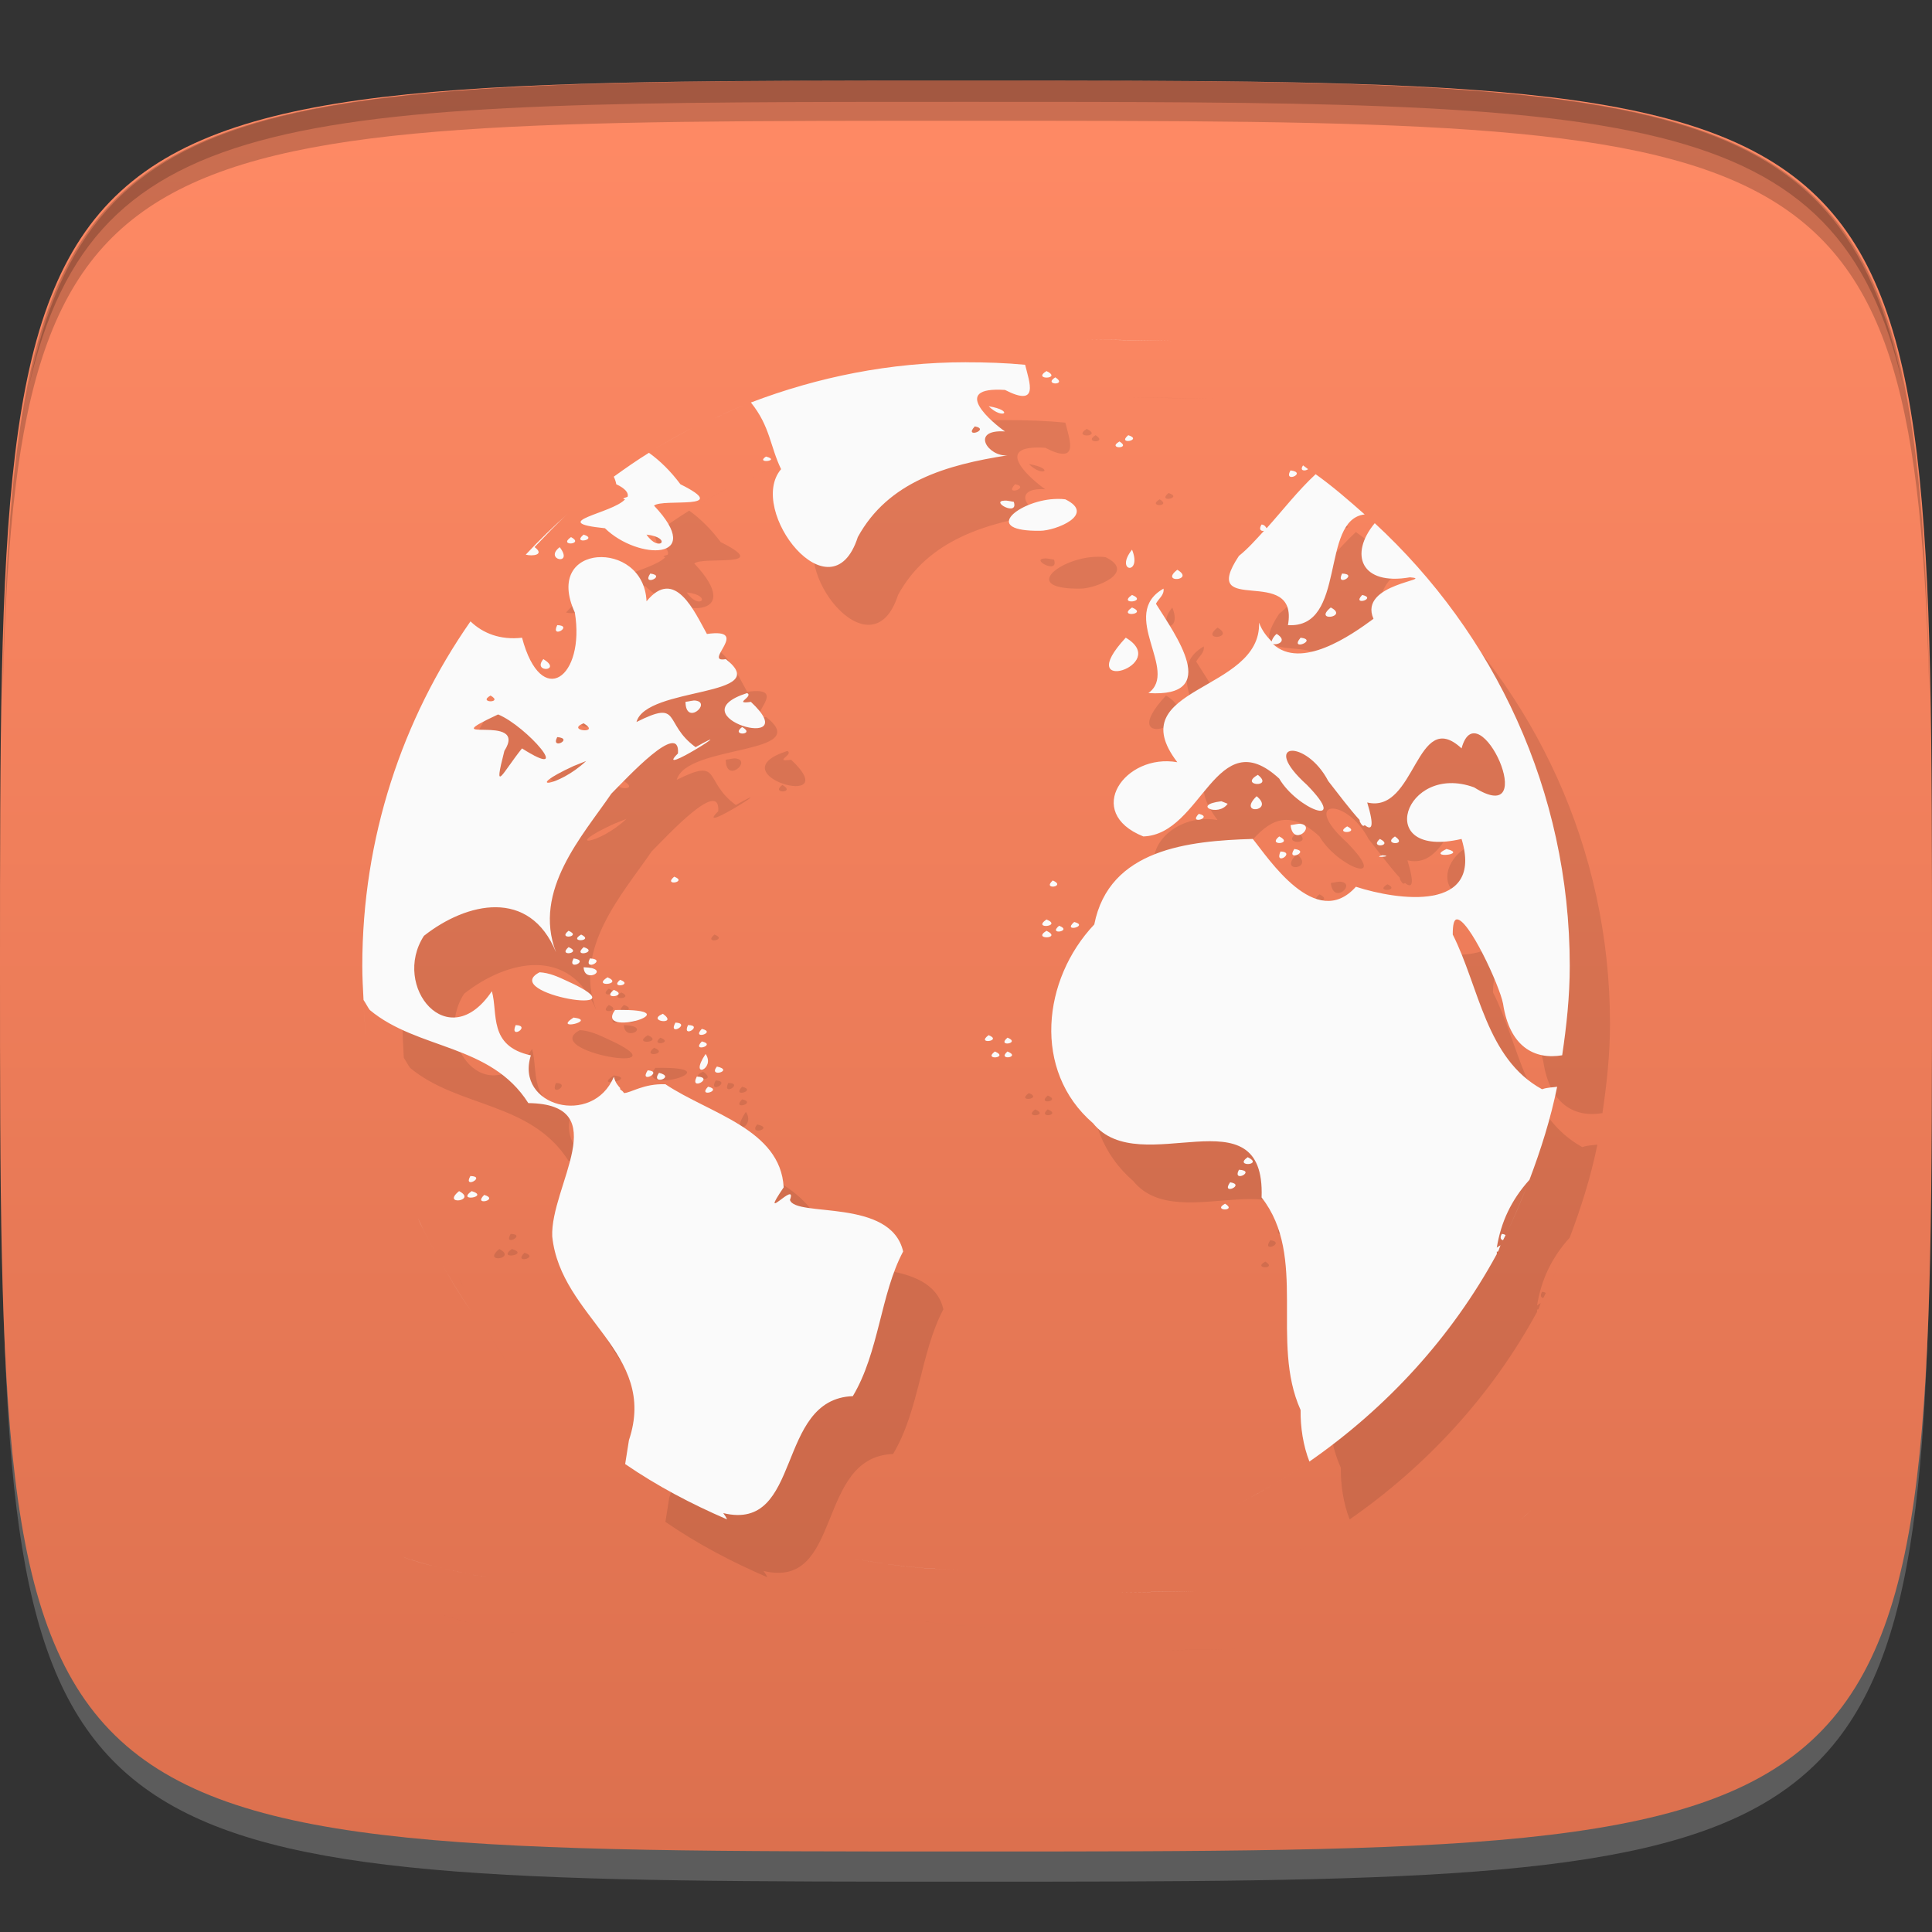 <?xml version="1.0" encoding="UTF-8" standalone="no"?>
<!-- Created with Inkscape (http://www.inkscape.org/) -->

<svg
   xmlns:dc="http://purl.org/dc/elements/1.1/"
   xmlns:cc="http://creativecommons.org/ns#"
   xmlns:rdf="http://www.w3.org/1999/02/22-rdf-syntax-ns#"
   xmlns:svg="http://www.w3.org/2000/svg"
   xmlns="http://www.w3.org/2000/svg"
   xmlns:xlink="http://www.w3.org/1999/xlink"
   xmlns:sodipodi="http://sodipodi.sourceforge.net/DTD/sodipodi-0.dtd"
   xmlns:inkscape="http://www.inkscape.org/namespaces/inkscape"
   width="48"
   height="48"
   id="svg2"
   version="1.1"
   inkscape:version="0.48.4 r9939"
   sodipodi:docname="freeciv-client.svg">
  <rect width="100%" height="100%" fill="#333333" stroke="none"/>
  <defs
     id="defs4">
    <linearGradient
       id="linearGradient3784">
      <stop
         style="stop-color:#dc704e;stop-opacity:1;"
         offset="0"
         id="stop3786" />
      <stop
         style="stop-color:#ff8a65;stop-opacity:1;"
         offset="1"
         id="stop3788" />
    </linearGradient>
    <linearGradient
       inkscape:collect="always"
       xlink:href="#linearGradient3784"
       id="linearGradient3790"
       x1="24"
       y1="1050.362"
       x2="24"
       y2="1006.362"
       gradientUnits="userSpaceOnUse" />
  </defs>
  <sodipodi:namedview
     id="base"
     pagecolor="#ffffff"
     bordercolor="#666666"
     borderopacity="1.0"
     inkscape:pageopacity="0.0"
     inkscape:pageshadow="2"
     inkscape:zoom="8.1906533"
     inkscape:cx="13.627549"
     inkscape:cy="30.333515"
     inkscape:document-units="px"
     inkscape:current-layer="layer1"
     showgrid="true"
     inkscape:snap-bbox="true"
     inkscape:window-width="1301"
     inkscape:window-height="744"
     inkscape:window-x="65"
     inkscape:window-y="24"
     inkscape:window-maximized="1"
     inkscape:snap-global="true"
     inkscape:snap-nodes="true"
     inkscape:snap-object-midpoints="true">
    <inkscape:grid
       type="xygrid"
       id="grid2985"
       empspacing="6"
       visible="true"
       enabled="true"
       snapvisiblegridlinesonly="true" />
  </sodipodi:namedview>
  <g
     inkscape:label="Layer 1"
     inkscape:groupmode="layer"
     id="layer1"
     transform="translate(0,-1004.362)">
    <path
       id="path3788"
       d="m 24,1051.112 c -21.272,0 -23.663,-0.089 -23.938,-15.406 0.328,14.403 2.938,14.406 23.938,14.406 21,0 23.609,0 23.938,-14.406 -0.275,15.317 -2.666,15.406 -23.938,15.406 z"
       style="opacity:0.2;fill:#ffffff;fill-opacity:1;stroke:none"
       inkscape:connector-curvature="0" />
    <path
       style="fill:url(#linearGradient3790);fill-opacity:1;stroke:none"
       d="m 24,1006.362 c -24,0 -24,0 -24,22 0,22 0,22 24,22 24,0 24,0 24,-22 0,-22 0,-22 -24,-22 z"
       id="path3757"
       inkscape:connector-curvature="0"
       sodipodi:nodetypes="zzzzz" />
    <path
       style="fill:#000000;fill-opacity:1;stroke:none;opacity:0.2"
       d="M 24 2 C 2.728 2 0.337 2.089 0.062 17.406 C 0.391 3.003 3 3 24 3 C 45 3 47.609 3.003 47.938 17.406 C 47.663 2.089 45.272 2 24 2 z "
       transform="translate(0,1004.362)"
       id="path3770" />
    <path
       style="fill:#000000;fill-opacity:1;stroke:none;opacity:0.2"
       d="M 24 2 C 7.241 2 2.237 2.079 0.719 9.594 C 2.33 2.529 7.5 2.531 24 2.531 C 40.5 2.531 45.67 2.529 47.281 9.594 C 45.763 2.079 40.759 2 24 2 z M 47.281 9.594 C 47.354 9.915 47.409 10.243 47.469 10.594 C 47.416 10.24 47.347 9.919 47.281 9.594 z M 0.719 9.594 C 0.653 9.919 0.584 10.24 0.531 10.594 C 0.591 10.243 0.646 9.915 0.719 9.594 z "
       transform="translate(0,1004.362)"
       id="path3012" />
    <g
       id="g3032"
       transform="translate(48,1007.362)" />
    <g
       id="g3824"
       transform="translate(-52.998,1003.362)" />
    <g
       id="g3037"
       transform="translate(25.002,1002.362)" />
    <g
       id="g3808"
       transform="translate(19.002,1011.362)" />
    <g
       id="g3795"
       style="stroke-width:2;stroke-miterlimit:4;stroke-dasharray:none"
       transform="translate(72,-2)" />
    <path
       inkscape:connector-curvature="0"
       id="path3785"
       d="m 28,1014.237 c 0.733,0.01 1.493,0.019 2.156,0.031 -0.635,-0.015 -1.445,-0.025 -2.156,-0.031 z m -3,0.562 c -1.882,0 -3.684,0.367 -5.344,1 0.479,0.593 0.476,1.091 0.75,1.656 -0.866,1.016 1.247,3.731 1.906,1.688 0.753,-1.378 2.203,-1.796 3.719,-2.031 -0.48,0.044 -0.942,-0.651 -0.062,-0.594 -0.289,-0.198 -1.405,-1.123 0,-1.031 0.86,0.441 0.605,-0.193 0.5,-0.625 -0.484,-0.047 -0.972,-0.062 -1.469,-0.062 z m 2,0.219 c -0.378,0.233 0.412,0.2 0,0 z m 0.219,0.156 c -0.322,0.2 0.323,0.205 0,0 z m -7.656,0.656 c -0.332,0.129 -0.648,0.286 -0.969,0.438 0.317,-0.149 0.638,-0.309 0.969,-0.438 z m 6,0.062 c 0.359,0.353 0.65,0.107 0,0 z m -0.344,0.5 c 0.398,0.077 -0.292,0.316 0,0 z m -7,0.031 c -0.345,0.175 -0.671,0.362 -1,0.562 0.33,-0.201 0.656,-0.389 1,-0.562 z m 10.812,0.188 c -0.298,0.252 0.381,0.122 0,0 z m -0.219,0.156 c -0.327,0.193 0.313,0.191 0,0 z m -11.688,0.281 c -0.302,0.187 -0.588,0.387 -0.875,0.594 0.027,0.055 0.051,0.123 0.062,0.188 0.229,0.106 0.313,0.221 0.281,0.312 -0.137,0.044 -0.124,0.053 -0.062,0.062 -0.319,0.356 -1.981,0.568 -0.5,0.719 0.814,0.798 2.521,0.816 1.219,-0.562 0.214,-0.187 1.973,0.127 0.656,-0.531 -0.246,-0.33 -0.509,-0.585 -0.781,-0.781 z m 2.906,0.094 c -0.28,0.188 0.391,0.102 0,0 z m 13.344,0.219 c -0.1,0.148 0.06,0.145 0.125,0.094 -0.043,-0.029 -0.082,-0.065 -0.125,-0.094 z m -0.312,0.125 c -0.19,0.337 0.433,0.055 0,0 z m 0.625,0.094 c -0.439,0.407 -0.82,0.9 -1.219,1.344 -0.013,-0.021 -0.045,-0.088 -0.125,-0.094 -0.084,0.137 -7e-4,0.171 0.062,0.156 -0.199,0.216 -0.397,0.442 -0.625,0.625 -1.028,1.551 1.496,0.176 1.219,1.719 1.472,0.089 0.787,-2.623 1.906,-2.75 -0.392,-0.347 -0.791,-0.695 -1.219,-1 z m -6.594,0.625 c -0.846,0.094 -1.688,0.799 -0.25,0.781 0.378,0 1.403,-0.403 0.625,-0.781 -0.115,-0.017 -0.254,-0.012 -0.375,0 z m -1.125,0.031 c -0.394,0.01 0.347,0.414 0.219,0.031 -0.11,-0.018 -0.162,-0.033 -0.219,-0.031 z m -10.844,0.312 c -0.372,0.327 -0.725,0.67 -1.062,1.031 0.156,0.044 0.487,0.01 0.219,-0.188 0.277,-0.286 0.546,-0.578 0.844,-0.844 z m 20.031,0.25 c -0.643,0.777 -0.341,1.557 0.875,1.344 0.658,0.056 -1.295,0.151 -0.906,1.031 -0.565,0.417 -1.798,1.275 -2.5,0.625 0.115,0.038 0.377,-0.076 0.094,-0.25 -0.085,0.071 -0.116,0.148 -0.125,0.188 -0.113,-0.117 -0.237,-0.259 -0.312,-0.469 0.058,1.736 -3.474,1.578 -2.031,3.469 -1.3,-0.23 -2.34,1.246 -0.844,1.844 1.464,-0.046 1.802,-2.884 3.375,-1.438 0.449,0.767 1.77,1.26 0.688,0.156 -1.19,-1.075 -0.019,-1.149 0.531,-0.094 0.238,0.305 0.555,0.726 0.781,0.969 -0.008,0.01 0.008,0.024 0,0.031 0.063,0.127 0.097,0.128 0.125,0.094 0.176,0.144 0.247,0.049 0.062,-0.562 1.21,0.293 1.212,-2.394 2.344,-1.344 0.405,-1.494 2.014,2.038 0.312,0.969 -1.732,-0.632 -2.529,1.799 -0.312,1.281 0.558,1.831 -1.586,1.526 -2.625,1.188 -0.995,1.113 -2.183,-0.725 -2.562,-1.188 -1.587,0.048 -3.569,0.244 -3.938,2.125 -1.287,1.358 -1.545,3.633 -0.031,4.938 1.166,1.449 4.287,-0.84 4.188,1.844 1.154,1.476 0.205,3.584 0.969,5.281 -0.006,0.426 0.064,0.886 0.219,1.281 1.922,-1.336 3.534,-3.09 4.656,-5.156 0.003,-0.021 -0.003,-0.042 0,-0.062 0.003,0.01 0.023,0 0.031,0 0.026,-0.049 0.037,-0.107 0.062,-0.156 -0.042,0.028 -0.079,0.042 -0.094,0.062 0.104,-0.638 0.358,-1.185 0.812,-1.688 0.283,-0.747 0.526,-1.514 0.688,-2.312 -0.109,0.019 -0.231,0.012 -0.375,0.062 -1.395,-0.763 -1.559,-2.539 -2.219,-3.844 3e-5,-0.232 0.027,-0.364 0.094,-0.375 0.289,-0.047 1.071,1.642 1.156,2.094 0.162,1.069 0.781,1.398 1.469,1.281 0.108,-0.726 0.188,-1.463 0.188,-2.219 0,-4.357 -1.877,-8.259 -4.844,-11 z m -1.625,23.312 c -0.303,0.211 -0.619,0.405 -0.938,0.594 0.322,-0.19 0.631,-0.381 0.938,-0.594 z m -0.938,0.594 c -0.318,0.189 -0.636,0.366 -0.969,0.531 0.334,-0.165 0.65,-0.343 0.969,-0.531 z M 15.5,1019.081 c -0.311,0.256 0.383,0.122 0,0 z m 1.562,0 c 0.657,0.073 0.321,0.468 0,0 z m -1.875,0.062 c -0.339,0.235 0.35,0.185 0,0 z m -0.281,0.25 c -0.408,0.314 0.362,0.475 0,0 z m 14.219,0.062 c -0.445,0.56 0.262,0.644 0,0 z m -13.281,0.188 c -0.537,0.047 -0.965,0.494 -0.562,1.375 0.261,1.604 -0.832,2.427 -1.312,0.625 -0.542,0.062 -0.971,-0.109 -1.281,-0.406 -1.695,2.43 -2.688,5.376 -2.688,8.562 0,0.285 0.016,0.562 0.031,0.844 0.049,0.071 0.119,0.205 0.156,0.25 1.198,0.997 3.002,0.836 3.938,2.312 2.17,0.028 0.543,2.068 0.594,3.312 0.208,2.02 2.636,2.889 1.906,5.062 -0.031,0.2 -0.063,0.394 -0.094,0.594 0.794,0.545 1.637,0.989 2.531,1.375 -0.023,-0.053 -0.05,-0.096 -0.094,-0.156 1.983,0.477 1.285,-2.835 3.219,-2.906 0.653,-1.09 0.686,-2.536 1.25,-3.594 -0.305,-1.335 -2.68,-0.84 -2.812,-1.281 0.194,-0.523 -0.814,0.655 -0.156,-0.312 -0.078,-1.448 -1.84,-1.83 -2.938,-2.562 -0.544,-0.02 -0.855,0.215 -1.031,0.219 -0.015,-0.036 -0.048,-0.059 -0.094,-0.094 7.08e-4,-0.018 -0.002,-0.01 0,-0.031 -0.045,-0.055 -0.117,-0.118 -0.156,-0.281 -0.518,1.249 -2.464,0.74 -2.062,-0.531 -1.064,-0.23 -0.812,-1.043 -0.969,-1.594 -1.085,1.617 -2.5,-0.121 -1.688,-1.375 1.061,-0.837 2.626,-1.194 3.281,0.406 -0.589,-1.536 0.67,-2.902 1.375,-3.938 0.391,-0.392 1.717,-1.836 1.656,-1 -0.645,0.635 1.67,-0.848 0.438,-0.156 -0.815,-0.592 -0.334,-1.195 -1.469,-0.625 0.243,-0.891 3.445,-0.61 2.219,-1.562 -0.602,0.105 0.653,-0.784 -0.469,-0.625 -0.306,-0.547 -0.794,-1.675 -1.5,-0.812 -0.035,-0.785 -0.682,-1.14 -1.219,-1.094 z m 14.406,0.312 c -0.448,0.346 0.452,0.265 0,0 z m -13.094,0.094 c -0.225,0.333 0.421,0.053 0,0 z m 17.188,0 c -0.177,0.353 0.423,0.013 0,0 z m -4.438,0.375 c -1.126,0.644 0.398,2.042 -0.375,2.594 1.825,0.117 0.667,-1.45 0.188,-2.219 0.06,-0.123 0.212,-0.215 0.188,-0.375 z m -0.781,0.156 c -0.374,0.256 0.41,0.17 0,0 z m 5.719,0 c -0.275,0.286 0.383,0.089 0,0 z m -5.719,0.312 c -0.374,0.256 0.41,0.17 0,0 z m 4.938,0 c -0.453,0.369 0.46,0.24 0,0 z m -19.219,0.438 c -0.177,0.359 0.416,0.013 0,0 z m 14.125,0.312 c -1.361,1.469 1.146,0.68 0,0 z m 4.344,0 c -0.295,0.352 0.452,0.055 0,0 z M 14.5,1022.175 c -0.291,0.351 0.488,0.3 0,0 z m 5.062,0.844 c -1.811,0.579 1.482,1.518 0.094,0.219 -0.463,0.064 0.077,-0.131 -0.094,-0.219 z m -6.375,0.062 c 0.34,0.192 -0.337,0.189 0,0 z m 5.094,0.125 c -0.059,-0.01 -0.143,0.019 -0.25,0.031 0.005,0.61 0.659,0.022 0.25,-0.031 z m -4.906,0.344 c 0.707,0.289 1.922,1.687 0.594,0.844 -0.487,0.606 -0.725,1.178 -0.438,0.062 0.624,-0.978 -1.848,-0.116 -0.156,-0.906 z m 2.125,0.219 c 0.454,0.275 -0.464,0.189 0,0 z m 3.938,0.094 c -0.309,0.23 0.355,0.201 0,0 z m -4.594,0.25 c 0.425,0.035 -0.173,0.337 0,0 z m 0.719,0.594 c -0.696,0.658 -1.631,0.732 -0.312,0.125 l 0.312,-0.125 z m 16.688,0.344 c -0.491,0.276 0.418,0.328 0,0 z m -0.031,0.531 c -0.497,0.485 0.468,0.374 0,0 z m -0.875,0.125 c -0.754,0.091 -0.072,0.397 0.156,0.062 l -0.156,-0.062 z m -0.562,0.312 c -0.275,0.286 0.383,0.089 0,0 z m 2.531,0.25 c -0.055,-0.01 -0.152,0.019 -0.25,0.031 0.059,0.552 0.636,0.02 0.25,-0.031 z m 1.156,0.062 c -0.345,0.207 0.346,0.166 0,0 z m -1.688,0.25 c -0.318,0.249 0.378,0.187 0,0 z m 2.875,0 c -0.332,0.215 0.343,0.229 0,0 z m -0.375,0.062 c -0.28,0.246 0.362,0.178 0,0 z m -2.125,0.25 c -0.225,0.333 0.421,0.051 0,0 z m 3.781,0 c -0.528,0.246 0.562,0.138 0,0 z m -4.125,0.062 c -0.164,0.379 0.398,0.013 0,0 z m 2.531,0.094 c -0.293,0.075 0.33,0.024 0,0 z M 17.75,1027.581 c -0.292,0.245 0.352,0.131 0,0 z m 9.406,0.094 c -0.279,0.249 0.353,0.153 0,0 z M 27,1028.644 c -0.374,0.256 0.41,0.17 0,0 z m 0.688,0.062 c -0.312,0.274 0.388,0.098 0,0 z m -0.375,0.094 c -0.292,0.245 0.352,0.131 0,0 z m -12.188,0.125 c -0.29,0.233 0.35,0.147 0,0 z m 11.875,0 c -0.378,0.233 0.412,0.2 0,0 z m -11.562,0.094 c -0.345,0.207 0.346,0.166 0,0 z m -0.312,0.312 c -0.287,0.251 0.359,0.147 0,0 z m 0.375,0 c -0.303,0.274 0.39,0.12 0,0 z m -0.25,0.281 c -0.177,0.324 0.418,0.051 0,0 z m 0.406,0 c -0.178,0.343 0.446,0.024 0,0 z M 15.5,1029.831 c 0.017,0.441 0.726,0.02 0,0 z m -1.094,0.125 c -1.039,0.537 2.742,1.148 0.688,0.219 -0.219,-0.103 -0.442,-0.206 -0.688,-0.219 z m 1.688,0.125 c -0.408,0.254 0.413,0.178 0,0 z m 0.312,0.062 c -0.275,0.23 0.353,0.128 0,0 z m -0.156,0.25 c -0.329,0.263 0.392,0.149 0,0 z m -6.219,0.344 c 0.016,0.262 0.033,0.524 0.062,0.781 -0.03,-0.263 -0.046,-0.514 -0.062,-0.781 z m 6.25,0.156 c -0.527,0.722 2.016,-0.041 0,0 z m 1.188,0.094 c -0.441,0.191 0.407,0.292 0,0 z m -2.219,0.094 c -0.534,0.343 0.602,0.074 0,0 z m 2.531,0.125 c -0.199,0.364 0.403,0.018 0,0 z m -3.969,0.062 c -0.164,0.379 0.398,0.013 0,0 z m 4.281,0 c -0.161,0.351 0.397,0 0,0 z m 0.344,0.094 c -0.275,0.286 0.383,0.089 0,0 z m 7.125,0.156 c -0.329,0.24 0.361,0.144 0,0 z m 0.469,0.062 c -0.284,0.243 0.347,0.139 0,0 z m -7.594,0.094 c -0.275,0.286 0.383,0.089 0,0 z m 7.281,0.25 c -0.308,0.231 0.369,0.156 0,0 z m 0.312,0 c -0.271,0.236 0.359,0.145 0,0 z m -7.5,0.062 c -0.435,0.655 0.259,0.37 0,0 z m 0.281,0.312 c -0.229,0.292 0.448,0.096 0,0 z m -1.719,0.094 c -0.231,0.357 0.408,0.028 0,0 z m 0.281,0.062 c -0.231,0.326 0.438,0.107 0,0 z m 0.938,0.094 c -0.194,0.384 0.46,0.01 0,0 z m 0.281,0.25 c -0.275,0.286 0.383,0.089 0,0 z M 32,1034.55 c -0.365,0.25 0.414,0.202 0,0 z m -0.219,0.312 c -0.178,0.343 0.446,0.024 0,0 z m -19.094,0.156 c -0.195,0.338 0.407,0.01 0,0 z m 18.875,0.156 c -0.241,0.34 0.398,0.06 0,0 z m 7.375,0.094 c -0.164,0.413 -0.334,0.823 -0.531,1.219 0.198,-0.397 0.368,-0.803 0.531,-1.219 z m -0.531,1.219 c -0.023,-0.015 -0.033,-0.024 -0.094,-0.031 -0.061,0.112 -0.012,0.149 0.031,0.156 0.021,-0.042 0.042,-0.083 0.062,-0.125 z m -26,-1.094 c -0.453,0.369 0.46,0.24 0,0 z m 0.312,0 c -0.393,0.28 0.461,0.14 0,0 z m 0.312,0.094 c -0.296,0.29 0.392,0.117 0,0 z m 18.406,0.219 c -0.336,0.186 0.319,0.192 0,0 z m -20.062,0.344 c 0.188,0.41 0.402,0.798 0.625,1.188 -0.223,-0.39 -0.436,-0.777 -0.625,-1.188 z m 0.625,1.188 c 0.228,0.398 0.456,0.782 0.719,1.156 -0.259,-0.37 -0.493,-0.763 -0.719,-1.156 z m 27.062,6.062 c -0.104,0.105 -0.198,0.187 -0.312,0.281 0.119,-0.097 0.206,-0.174 0.312,-0.281 z m -28.125,1.156 c 0.293,0.11 0.598,0.196 0.938,0.281 -0.331,-0.084 -0.65,-0.174 -0.938,-0.281 z m 11.25,0.062 c 0.91,0.172 1.852,0.281 2.812,0.281 -0.966,0 -1.896,-0.107 -2.812,-0.281 z m -10.281,0.219 c 0.367,0.092 0.763,0.183 1.188,0.25 -0.43,-0.067 -0.817,-0.157 -1.188,-0.25 z m 18.844,0.594 c -0.623,0.019 -1.3,0.023 -2,0.031 0.683,-0.01 1.391,-0.014 2,-0.031 z"
       style="fill:#000000;fill-opacity:1;stroke:none;opacity:0.1" />
    <path
       style="opacity:1;fill:#fafafa;fill-opacity:1;stroke:none"
       d="m 27,1012.8 c 0.733,0.01 1.493,0.019 2.156,0.031 -0.635,-0.015 -1.445,-0.025 -2.156,-0.031 z m -3,0.562 c -1.882,0 -3.684,0.367 -5.344,1 0.479,0.593 0.476,1.091 0.75,1.656 -0.866,1.016 1.247,3.731 1.906,1.688 0.753,-1.378 2.203,-1.796 3.719,-2.031 -0.48,0.044 -0.942,-0.651 -0.062,-0.594 -0.289,-0.198 -1.405,-1.123 0,-1.031 0.86,0.441 0.605,-0.193 0.5,-0.625 -0.484,-0.047 -0.972,-0.062 -1.469,-0.062 z m 2,0.219 c -0.378,0.233 0.412,0.2 0,0 z m 0.219,0.156 c -0.322,0.2 0.323,0.205 0,0 z m -7.656,0.656 c -0.332,0.129 -0.648,0.286 -0.969,0.438 0.317,-0.149 0.638,-0.309 0.969,-0.438 z m 6,0.062 c 0.359,0.353 0.65,0.107 0,0 z m -0.344,0.5 c 0.398,0.077 -0.292,0.316 0,0 z m -7,0.031 c -0.345,0.175 -0.671,0.362 -1,0.562 0.33,-0.201 0.656,-0.389 1,-0.562 z m 10.812,0.188 c -0.298,0.252 0.381,0.122 0,0 z m -0.219,0.156 c -0.327,0.193 0.313,0.191 0,0 z m -11.688,0.281 c -0.302,0.187 -0.588,0.387 -0.875,0.594 0.027,0.055 0.051,0.123 0.062,0.188 0.229,0.106 0.313,0.221 0.281,0.312 -0.137,0.044 -0.124,0.053 -0.062,0.062 -0.319,0.356 -1.981,0.568 -0.5,0.719 0.814,0.798 2.521,0.816 1.219,-0.562 0.214,-0.187 1.973,0.127 0.656,-0.531 -0.246,-0.33 -0.509,-0.585 -0.781,-0.781 z m 2.906,0.094 c -0.28,0.188 0.391,0.102 0,0 z m 13.344,0.219 c -0.1,0.148 0.06,0.145 0.125,0.094 -0.043,-0.029 -0.082,-0.065 -0.125,-0.094 z m -0.312,0.125 c -0.19,0.337 0.433,0.055 0,0 z m 0.625,0.094 c -0.439,0.407 -0.82,0.9 -1.219,1.344 -0.013,-0.021 -0.045,-0.088 -0.125,-0.094 -0.084,0.137 -7e-4,0.171 0.062,0.156 -0.199,0.216 -0.397,0.442 -0.625,0.625 -1.028,1.551 1.496,0.176 1.219,1.719 1.472,0.089 0.787,-2.623 1.906,-2.75 -0.392,-0.347 -0.791,-0.695 -1.219,-1 z m -6.594,0.625 c -0.846,0.094 -1.688,0.799 -0.25,0.781 0.378,0 1.403,-0.403 0.625,-0.781 -0.115,-0.017 -0.254,-0.012 -0.375,0 z m -1.125,0.031 c -0.394,0.01 0.347,0.414 0.219,0.031 -0.11,-0.018 -0.162,-0.033 -0.219,-0.031 z m -10.844,0.312 c -0.372,0.327 -0.725,0.67 -1.062,1.031 0.156,0.044 0.487,0.01 0.219,-0.188 0.277,-0.286 0.546,-0.578 0.844,-0.844 z m 20.031,0.25 c -0.643,0.777 -0.341,1.557 0.875,1.344 0.658,0.056 -1.295,0.151 -0.906,1.031 -0.565,0.417 -1.798,1.275 -2.5,0.625 0.115,0.038 0.377,-0.076 0.094,-0.25 -0.085,0.071 -0.116,0.148 -0.125,0.188 -0.113,-0.117 -0.237,-0.259 -0.312,-0.469 0.058,1.736 -3.474,1.578 -2.031,3.469 -1.3,-0.23 -2.34,1.246 -0.844,1.844 1.464,-0.046 1.802,-2.884 3.375,-1.438 0.449,0.767 1.77,1.26 0.688,0.156 -1.19,-1.075 -0.019,-1.149 0.531,-0.094 0.238,0.305 0.555,0.726 0.781,0.969 -0.008,0.01 0.008,0.024 0,0.031 0.063,0.127 0.097,0.128 0.125,0.094 0.176,0.144 0.247,0.049 0.062,-0.562 1.21,0.293 1.212,-2.394 2.344,-1.344 0.405,-1.494 2.014,2.038 0.312,0.969 -1.732,-0.632 -2.529,1.799 -0.312,1.281 0.558,1.831 -1.586,1.526 -2.625,1.188 -0.995,1.113 -2.183,-0.725 -2.562,-1.188 -1.587,0.048 -3.569,0.244 -3.938,2.125 -1.287,1.358 -1.545,3.633 -0.031,4.938 1.166,1.449 4.287,-0.84 4.188,1.844 1.154,1.476 0.205,3.584 0.969,5.281 -0.006,0.426 0.064,0.886 0.219,1.281 1.922,-1.336 3.534,-3.09 4.656,-5.156 0.003,-0.021 -0.003,-0.042 0,-0.062 0.003,0.01 0.023,0 0.031,0 0.026,-0.049 0.037,-0.107 0.062,-0.156 -0.042,0.028 -0.079,0.042 -0.094,0.062 0.104,-0.638 0.358,-1.185 0.812,-1.688 0.283,-0.747 0.526,-1.514 0.688,-2.312 -0.109,0.019 -0.231,0.012 -0.375,0.062 -1.395,-0.763 -1.559,-2.539 -2.219,-3.844 3e-5,-0.232 0.027,-0.364 0.094,-0.375 0.289,-0.047 1.071,1.642 1.156,2.094 0.162,1.069 0.781,1.398 1.469,1.281 0.108,-0.726 0.188,-1.463 0.188,-2.219 0,-4.357 -1.877,-8.259 -4.844,-11 z m -1.625,23.312 c -0.303,0.211 -0.619,0.405 -0.938,0.594 0.322,-0.19 0.631,-0.381 0.938,-0.594 z m -0.938,0.594 c -0.318,0.189 -0.636,0.366 -0.969,0.531 0.334,-0.165 0.65,-0.343 0.969,-0.531 z M 14.5,1017.644 c -0.311,0.256 0.383,0.122 0,0 z m 1.562,0 c 0.657,0.073 0.321,0.468 0,0 z m -1.875,0.062 c -0.339,0.235 0.35,0.185 0,0 z m -0.281,0.25 c -0.408,0.314 0.362,0.475 0,0 z m 14.219,0.062 c -0.445,0.56 0.262,0.644 0,0 z m -13.281,0.188 c -0.537,0.047 -0.965,0.494 -0.562,1.375 0.261,1.604 -0.832,2.427 -1.312,0.625 -0.542,0.062 -0.971,-0.109 -1.281,-0.406 -1.695,2.43 -2.688,5.376 -2.688,8.562 0,0.285 0.016,0.562 0.031,0.844 0.049,0.071 0.119,0.205 0.156,0.25 1.198,0.997 3.002,0.836 3.938,2.312 2.17,0.028 0.543,2.068 0.594,3.312 0.208,2.02 2.636,2.889 1.906,5.062 -0.031,0.2 -0.063,0.394 -0.094,0.594 0.794,0.545 1.637,0.989 2.531,1.375 -0.023,-0.053 -0.05,-0.096 -0.094,-0.156 1.983,0.477 1.285,-2.835 3.219,-2.906 0.653,-1.09 0.686,-2.536 1.25,-3.594 -0.305,-1.335 -2.68,-0.84 -2.812,-1.281 0.194,-0.523 -0.814,0.655 -0.156,-0.312 -0.078,-1.448 -1.84,-1.83 -2.938,-2.562 -0.544,-0.02 -0.855,0.215 -1.031,0.219 -0.015,-0.036 -0.048,-0.059 -0.094,-0.094 7.08e-4,-0.018 -0.002,-0.01 0,-0.031 -0.045,-0.055 -0.117,-0.118 -0.156,-0.281 -0.518,1.249 -2.464,0.74 -2.062,-0.531 -1.064,-0.23 -0.812,-1.043 -0.969,-1.594 -1.085,1.617 -2.5,-0.121 -1.688,-1.375 1.061,-0.837 2.626,-1.194 3.281,0.406 -0.589,-1.536 0.67,-2.902 1.375,-3.938 0.391,-0.392 1.717,-1.836 1.656,-1 -0.645,0.635 1.67,-0.848 0.438,-0.156 -0.815,-0.592 -0.334,-1.195 -1.469,-0.625 0.243,-0.891 3.445,-0.61 2.219,-1.562 -0.602,0.105 0.653,-0.784 -0.469,-0.625 -0.306,-0.547 -0.794,-1.675 -1.5,-0.812 -0.035,-0.785 -0.682,-1.14 -1.219,-1.094 z m 14.406,0.312 c -0.448,0.346 0.452,0.265 0,0 z m -13.094,0.094 c -0.225,0.333 0.421,0.053 0,0 z m 17.188,0 c -0.177,0.353 0.423,0.013 0,0 z m -4.438,0.375 c -1.126,0.644 0.398,2.042 -0.375,2.594 1.825,0.117 0.667,-1.45 0.188,-2.219 0.06,-0.123 0.212,-0.215 0.188,-0.375 z m -0.781,0.156 c -0.374,0.256 0.41,0.17 0,0 z m 5.719,0 c -0.275,0.286 0.383,0.089 0,0 z m -5.719,0.312 c -0.374,0.256 0.41,0.17 0,0 z m 4.938,0 c -0.453,0.369 0.46,0.24 0,0 z m -19.219,0.438 c -0.177,0.359 0.416,0.013 0,0 z m 14.125,0.312 c -1.361,1.469 1.146,0.68 0,0 z m 4.344,0 c -0.295,0.352 0.452,0.055 0,0 z M 13.5,1020.737 c -0.291,0.351 0.488,0.3 0,0 z m 5.062,0.844 c -1.811,0.579 1.482,1.518 0.094,0.219 -0.463,0.064 0.077,-0.131 -0.094,-0.219 z m -6.375,0.062 c 0.34,0.192 -0.337,0.189 0,0 z m 5.094,0.125 c -0.059,-0.01 -0.143,0.019 -0.25,0.031 0.005,0.61 0.659,0.022 0.25,-0.031 z m -4.906,0.344 c 0.707,0.289 1.922,1.687 0.594,0.844 -0.487,0.606 -0.725,1.178 -0.438,0.062 0.624,-0.978 -1.848,-0.116 -0.156,-0.906 z m 2.125,0.219 c 0.454,0.275 -0.464,0.189 0,0 z m 3.938,0.094 c -0.309,0.23 0.355,0.201 0,0 z m -4.594,0.25 c 0.425,0.035 -0.173,0.337 0,0 z m 0.719,0.594 c -0.696,0.658 -1.631,0.732 -0.312,0.125 l 0.312,-0.125 z m 16.688,0.344 c -0.491,0.276 0.418,0.328 0,0 z m -0.031,0.531 c -0.497,0.485 0.468,0.374 0,0 z m -0.875,0.125 c -0.754,0.091 -0.072,0.397 0.156,0.062 l -0.156,-0.062 z m -0.562,0.312 c -0.275,0.286 0.383,0.089 0,0 z m 2.531,0.25 c -0.055,-0.01 -0.152,0.019 -0.25,0.031 0.059,0.552 0.636,0.02 0.25,-0.031 z m 1.156,0.062 c -0.345,0.207 0.346,0.166 0,0 z m -1.688,0.25 c -0.318,0.249 0.378,0.187 0,0 z m 2.875,0 c -0.332,0.215 0.343,0.229 0,0 z m -0.375,0.062 c -0.28,0.246 0.362,0.178 0,0 z m -2.125,0.25 c -0.225,0.333 0.421,0.051 0,0 z m 3.781,0 c -0.528,0.246 0.562,0.138 0,0 z m -4.125,0.062 c -0.164,0.379 0.398,0.013 0,0 z m 2.531,0.094 c -0.293,0.075 0.33,0.024 0,0 z M 16.75,1026.143 c -0.292,0.245 0.352,0.131 0,0 z m 9.406,0.094 c -0.279,0.249 0.353,0.153 0,0 z M 26,1027.206 c -0.374,0.256 0.41,0.17 0,0 z m 0.688,0.062 c -0.312,0.274 0.388,0.098 0,0 z m -0.375,0.094 c -0.292,0.245 0.352,0.131 0,0 z m -12.188,0.125 c -0.29,0.233 0.35,0.147 0,0 z m 11.875,0 c -0.378,0.233 0.412,0.2 0,0 z m -11.562,0.094 c -0.345,0.207 0.346,0.166 0,0 z m -0.312,0.312 c -0.287,0.251 0.359,0.147 0,0 z m 0.375,0 c -0.303,0.274 0.39,0.12 0,0 z m -0.25,0.281 c -0.177,0.324 0.418,0.051 0,0 z m 0.406,0 c -0.178,0.343 0.446,0.024 0,0 z M 14.5,1028.393 c 0.017,0.441 0.726,0.02 0,0 z m -1.094,0.125 c -1.039,0.537 2.742,1.148 0.688,0.219 -0.219,-0.103 -0.442,-0.206 -0.688,-0.219 z m 1.688,0.125 c -0.408,0.254 0.413,0.178 0,0 z m 0.312,0.062 c -0.275,0.23 0.353,0.128 0,0 z m -0.156,0.25 c -0.329,0.263 0.392,0.149 0,0 z m -6.219,0.344 c 0.016,0.262 0.033,0.524 0.062,0.781 -0.03,-0.263 -0.046,-0.514 -0.062,-0.781 z m 6.25,0.156 c -0.527,0.722 2.016,-0.041 0,0 z m 1.188,0.094 c -0.441,0.191 0.407,0.292 0,0 z m -2.219,0.094 c -0.534,0.343 0.602,0.074 0,0 z m 2.531,0.125 c -0.199,0.364 0.403,0.018 0,0 z m -3.969,0.062 c -0.164,0.379 0.398,0.013 0,0 z m 4.281,0 c -0.161,0.351 0.397,0 0,0 z m 0.344,0.094 c -0.275,0.286 0.383,0.089 0,0 z m 7.125,0.156 c -0.329,0.24 0.361,0.144 0,0 z m 0.469,0.062 c -0.284,0.243 0.347,0.139 0,0 z m -7.594,0.094 c -0.275,0.286 0.383,0.089 0,0 z m 7.281,0.25 c -0.308,0.231 0.369,0.156 0,0 z m 0.312,0 c -0.271,0.236 0.359,0.145 0,0 z m -7.5,0.062 c -0.435,0.655 0.259,0.37 0,0 z m 0.281,0.312 c -0.229,0.292 0.448,0.096 0,0 z m -1.719,0.094 c -0.231,0.357 0.408,0.028 0,0 z m 0.281,0.062 c -0.231,0.326 0.438,0.107 0,0 z m 0.938,0.094 c -0.194,0.384 0.46,0.01 0,0 z m 0.281,0.25 c -0.275,0.286 0.383,0.089 0,0 z M 31,1033.112 c -0.365,0.25 0.414,0.202 0,0 z m -0.219,0.312 c -0.178,0.343 0.446,0.024 0,0 z m -19.094,0.156 c -0.195,0.338 0.407,0.01 0,0 z m 18.875,0.156 c -0.241,0.34 0.398,0.06 0,0 z m 7.375,0.094 c -0.164,0.413 -0.334,0.823 -0.531,1.219 0.198,-0.397 0.368,-0.803 0.531,-1.219 z m -0.531,1.219 c -0.023,-0.015 -0.033,-0.024 -0.094,-0.031 -0.061,0.112 -0.012,0.149 0.031,0.156 0.021,-0.042 0.042,-0.083 0.062,-0.125 z m -26,-1.094 c -0.453,0.369 0.46,0.24 0,0 z m 0.312,0 c -0.393,0.28 0.461,0.14 0,0 z m 0.312,0.094 c -0.296,0.29 0.392,0.117 0,0 z m 18.406,0.219 c -0.336,0.186 0.319,0.192 0,0 z m -20.062,0.344 c 0.188,0.41 0.402,0.798 0.625,1.188 -0.223,-0.39 -0.436,-0.777 -0.625,-1.188 z m 0.625,1.188 c 0.228,0.398 0.456,0.782 0.719,1.156 -0.259,-0.37 -0.493,-0.763 -0.719,-1.156 z m 27.062,6.062 c -0.104,0.105 -0.198,0.187 -0.312,0.281 0.119,-0.097 0.206,-0.174 0.312,-0.281 z m -28.125,1.156 c 0.293,0.11 0.598,0.196 0.938,0.281 -0.331,-0.084 -0.65,-0.174 -0.938,-0.281 z m 11.25,0.062 c 0.91,0.172 1.852,0.281 2.812,0.281 -0.966,0 -1.896,-0.107 -2.812,-0.281 z m -10.281,0.219 c 0.367,0.092 0.763,0.183 1.188,0.25 -0.43,-0.067 -0.817,-0.157 -1.188,-0.25 z m 18.844,0.594 c -0.623,0.019 -1.3,0.023 -2,0.031 0.683,-0.01 1.391,-0.014 2,-0.031 z"
       id="path3013"
       inkscape:connector-curvature="0" />
  </g>
</svg>

